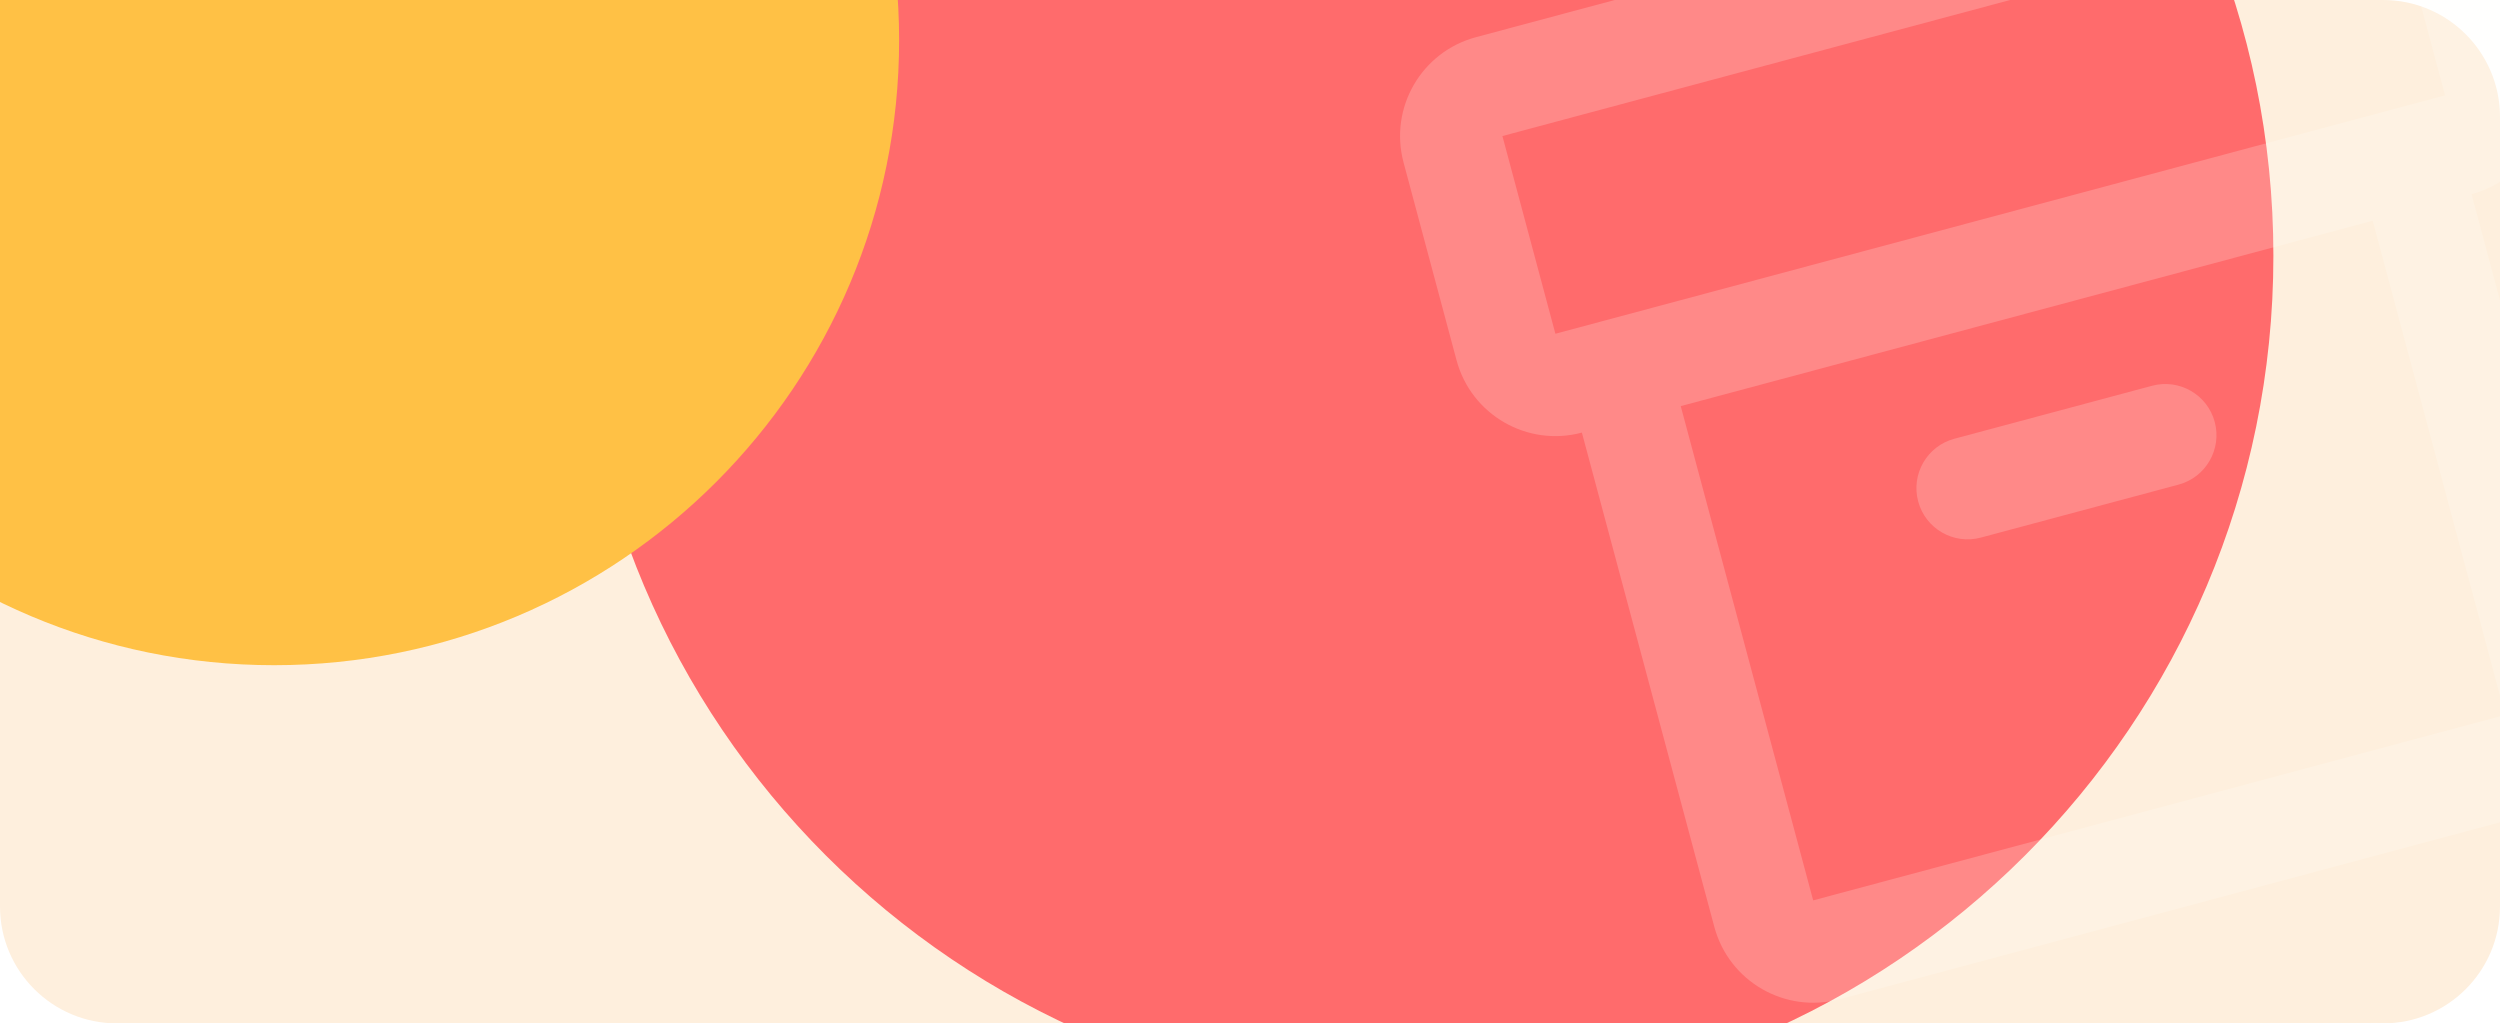 <svg width="342" height="140" viewBox="0 0 342 140" fill="none" xmlns="http://www.w3.org/2000/svg">
<path d="M326 0H16C7.163 0 0 7.163 0 16V124C0 132.837 7.163 140 16 140H326C334.837 140 342 132.837 342 124V16C342 7.163 334.837 0 326 0Z" fill="#FEEFDD"/>
<g filter="url(#filter0_f_1314_1874)">
<path d="M195 151C259.065 151 311 99.065 311 35C311 -29.065 259.065 -81 195 -81C130.935 -81 79 -29.065 79 35C79 99.065 130.935 151 195 151Z" fill="#FF6B6C"/>
</g>
<g filter="url(#filter1_f_1314_1874)">
<path d="M37.5 91C84.72 91 123 52.72 123 5.5C123 -41.72 84.72 -80 37.5 -80C-9.72 -80 -48 -41.72 -48 5.5C-48 52.72 -9.72 91 37.5 91Z" fill="#FFC145"/>
</g>
<mask id="mask0_1314_1874" style="mask-type:luminance" maskUnits="userSpaceOnUse" x="178" y="-47" width="206" height="207">
<path d="M340.276 -46.482L178 -3L221.482 159.276L383.757 115.794L340.276 -46.482Z" fill="white"/>
</mask>
<g mask="url(#mask0_1314_1874)">
<path d="M262.406 68.594C261.405 64.859 263.621 61.021 267.356 60.02L294.402 52.773C298.136 51.773 301.974 53.989 302.975 57.723C303.975 61.458 301.759 65.296 298.025 66.296L270.979 73.543C267.245 74.544 263.406 72.328 262.406 68.594Z" fill="#FFFFFB" fill-opacity="0.2"/>
<path fill-rule="evenodd" clip-rule="evenodd" d="M192.008 22.234C190.007 14.766 194.439 7.089 201.908 5.088L323.615 -27.523C331.083 -29.525 338.76 -25.093 340.761 -17.624L348.008 9.422C350.009 16.89 345.577 24.567 338.108 26.568L356.226 94.183C358.227 101.652 353.795 109.328 346.326 111.33L251.666 136.694C244.197 138.695 236.52 134.263 234.519 126.794L216.402 59.18C208.933 61.181 201.257 56.749 199.255 49.28L192.008 22.234ZM212.778 45.657L334.485 13.046L327.238 -14.001L205.531 18.611L212.778 45.657ZM324.585 30.192L229.925 55.556L248.042 123.171L342.703 97.807L324.585 30.192Z" fill="#FFFFFB" fill-opacity="0.2"/>
</g>
<defs>
<filter id="filter0_f_1314_1874" x="-11" y="-171" width="412" height="412" filterUnits="userSpaceOnUse" color-interpolation-filters="sRGB">
<feFlood flood-opacity="0" result="BackgroundImageFix"/>
<feBlend mode="normal" in="SourceGraphic" in2="BackgroundImageFix" result="shape"/>
<feGaussianBlur stdDeviation="45" result="effect1_foregroundBlur_1314_1874"/>
</filter>
<filter id="filter1_f_1314_1874" x="-148" y="-180" width="371" height="371" filterUnits="userSpaceOnUse" color-interpolation-filters="sRGB">
<feFlood flood-opacity="0" result="BackgroundImageFix"/>
<feBlend mode="normal" in="SourceGraphic" in2="BackgroundImageFix" result="shape"/>
<feGaussianBlur stdDeviation="50" result="effect1_foregroundBlur_1314_1874"/>
</filter>
</defs>
</svg>
